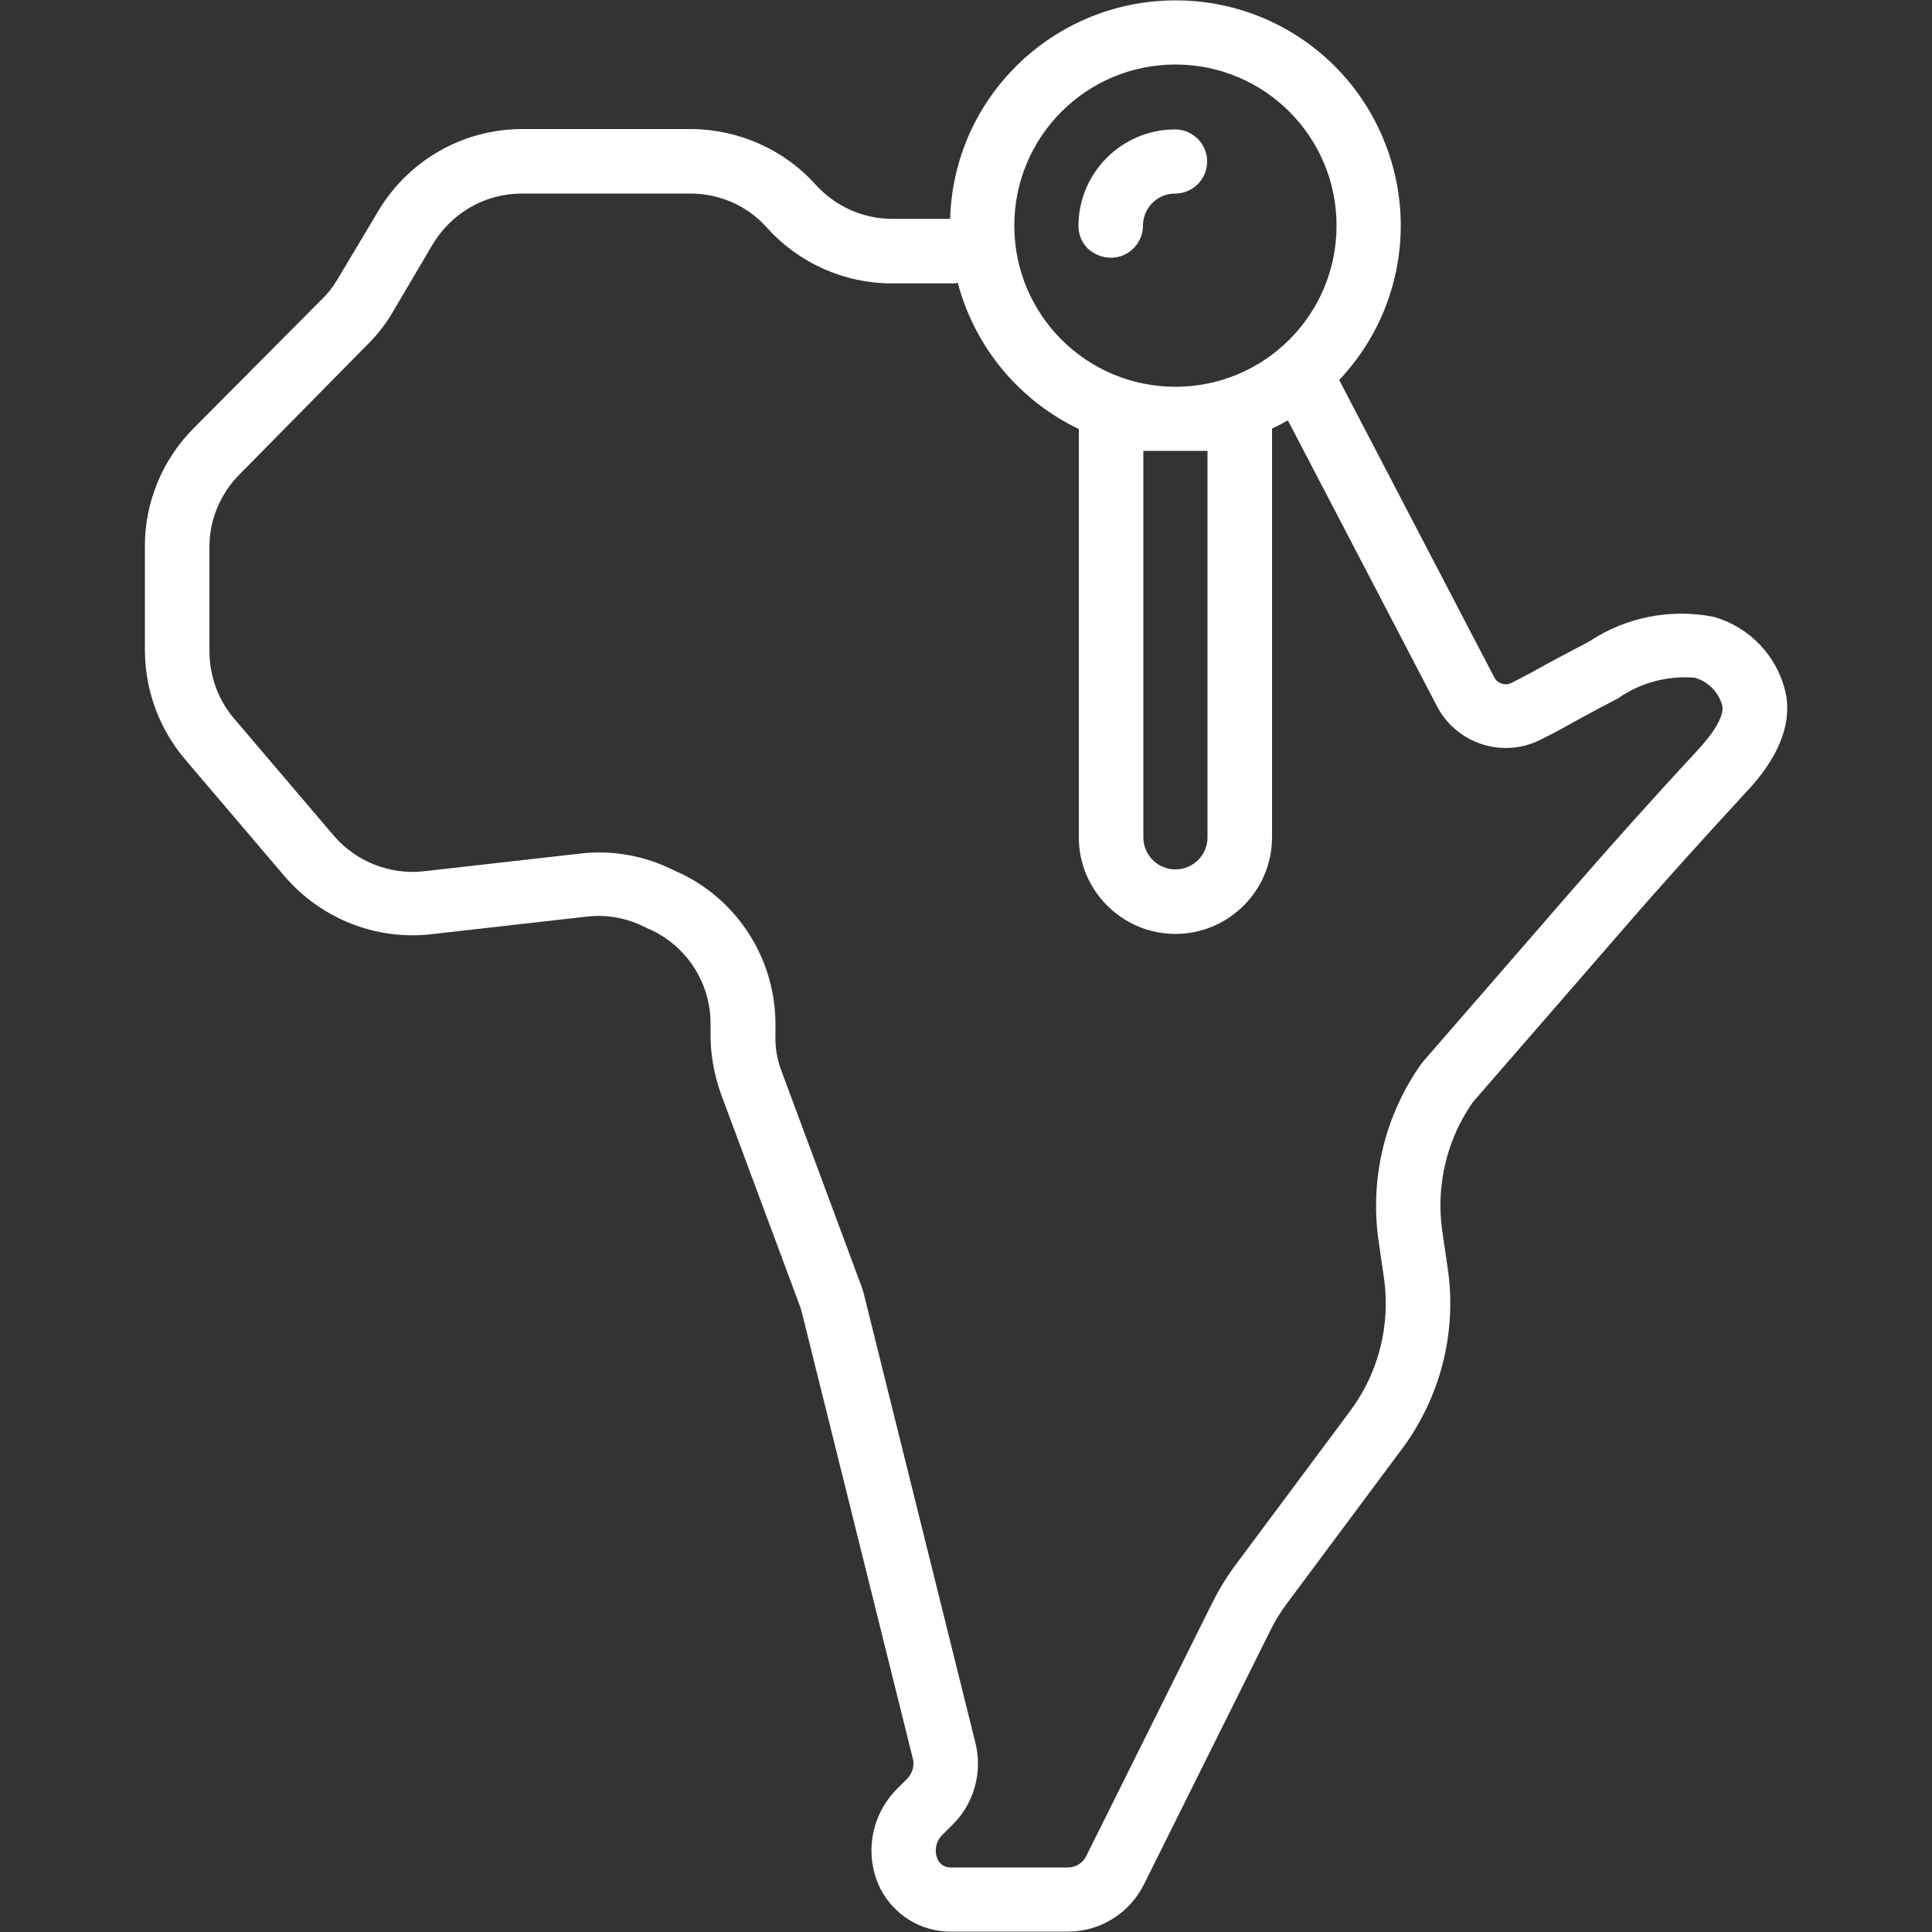<?xml version="1.0" encoding="utf-8"?>
<!-- Generator: Adobe Illustrator 22.1.0, SVG Export Plug-In . SVG Version: 6.00 Build 0)  -->
<svg version="1.1" id="Capa_1" xmlns="http://www.w3.org/2000/svg" xmlns:xlink="http://www.w3.org/1999/xlink" x="0px" y="0px"
	 viewBox="0 0 512 512" style="enable-background:new 0 0 512 512;" xml:space="preserve">
<rect x="0" y="0" width="512" height="512" fill="#333333" stroke="none"/>
<style type="text/css">
	.st0{fill:#FFFFFF;}
</style>
<g>
	<g>
		<g>
			<path class="st0" d="M473.1,183.1c-2.3-9.4-9.5-16.9-18.8-19.6c-11.4-2.3-23.3,0-33,6.4l-0.9,0.5c-3.3,1.7-6.6,3.5-10,5.3
				c-3.2,1.8-6.5,3.6-9.7,5.2c-1.6,0.9-3.6,0.4-4.6-1.2l-41.2-79c16.4-17.3,20.9-42.7,11.4-64.6c-9.4-21.9-31-36.1-54.9-36
				c-32.3,0.1-58.7,25.7-59.6,57.9h-15.3c-7.8,0-15.1-3.3-20.3-9c-8.4-9.4-20.4-14.7-33-14.8h-44.8c-15.7,0-30.2,8.3-38.2,21.8
				L89.4,74.1c-1.2,2-2.6,3.8-4.3,5.4l-33.7,33.9c-8.4,8.4-13.1,19.8-13,31.6v27.2c0,10.7,3.8,21,10.7,29.1l26.3,30.9
				c9.6,11.2,24.1,17,38.7,15.4l41.5-4.7c5.3-0.6,10.7,0.4,15.5,2.9l2,0.9c9.4,4.7,15.3,14.3,15.2,24.8v2.8c0,5.4,1,10.7,2.8,15.7
				l21.1,56.7c0,0.1,0.1,0.4,0.2,0.7L241.9,466c0.5,1.9-0.1,3.9-1.4,5.3l-3,3c-6.8,7-8.5,17.5-4.2,26.2c3.6,7,10.7,11.4,18.6,11.4
				h31.1c8.6,0,16.4-4.9,20.2-12.6l33.4-67.1c1.2-2.5,2.7-4.9,4.4-7.2l30.6-41.1c10.1-13.6,14.5-30.7,12.1-47.5l-1.5-10.3
				c-1.7-11.9,1.2-24.1,8.1-34l39.8-45.8c10.1-11.7,20.7-23.4,32.2-35.9C465.7,206.8,476.1,195.7,473.1,183.1z M311.5,17.1
				c23.6,0,42.7,19.1,42.7,42.7s-19.1,42.7-42.7,42.7s-42.7-19.1-42.7-42.7C268.8,36.2,287.9,17.1,311.5,17.1z M320,119.5v102.4
				c0,4.7-3.8,8.5-8.5,8.5s-8.5-3.8-8.5-8.5V119.5H320z M449.8,198.9c-11.7,12.6-22.3,24.5-32.6,36.3l-40.3,46.4
				c-9.8,13.6-13.9,30.4-11.6,47l1.5,10.3c1.7,12.4-1.5,24.9-8.9,34.9l-30.6,41.1c-2.3,3.1-4.3,6.4-6,9.8l-33.4,67.1
				c-0.9,1.9-2.8,3.1-4.9,3.1h-31.1c-1.4,0-2.6-0.7-3.3-1.9c-1.1-2.2-0.7-4.8,1-6.6l3-3c5.6-5.6,7.8-13.8,5.9-21.5L229,343.2
				c-0.1-0.3-0.1-0.6-0.2-0.8c-0.1-0.2-0.4-1.2-0.5-1.5l-21.1-56.8c-1.2-3.1-1.8-6.4-1.7-9.6v-2.8c0.1-17-9.5-32.6-24.8-40.1l-2-0.9
				c-7.7-3.9-16.3-5.5-24.9-4.5l-41.5,4.7c-9,1-18-2.6-23.9-9.5l-26.3-30.9c-4.3-5-6.6-11.4-6.6-18v-27.2c-0.1-7.3,2.8-14.4,8-19.6
				L97,91.7c2.7-2.6,5-5.5,6.9-8.7l10.8-18.3c5-8.3,13.9-13.4,23.5-13.4h44.8c7.8,0,15.2,3.3,20.3,9.1c8.4,9.3,20.4,14.7,33,14.7
				H253c0.3,0,0.5-0.1,0.8-0.2c4.5,17,16.2,31.2,32.1,38.8v108.2c0,14.1,11.5,25.6,25.6,25.6s25.6-11.5,25.6-25.6V113.6
				c1.4-0.7,2.8-1.4,4.2-2.2l39.8,76.3c5.4,9.6,17.4,13.3,27.2,8.3c3.5-1.7,6.9-3.6,10.3-5.5c3.1-1.7,6.3-3.4,9.4-5l0.9-0.5
				c5.9-4.1,13.1-6,20.2-5.4c3.6,1,6.3,3.8,7.3,7.3C456.7,187.9,456.8,191.4,449.8,198.9z"/>
			<path class="st0" d="M294.4,68.3c2.3,0,4.4-0.9,6-2.5c1.6-1.6,2.5-3.8,2.5-6c0-4.7,3.8-8.5,8.5-8.5c4.7,0,8.5-3.8,8.5-8.5
				s-3.8-8.5-8.5-8.5c-14.1,0-25.6,11.5-25.6,25.6c0,2.3,0.9,4.4,2.5,6C290,67.4,292.1,68.3,294.4,68.3z"/>
		</g>
	</g>
</g>
</svg>
